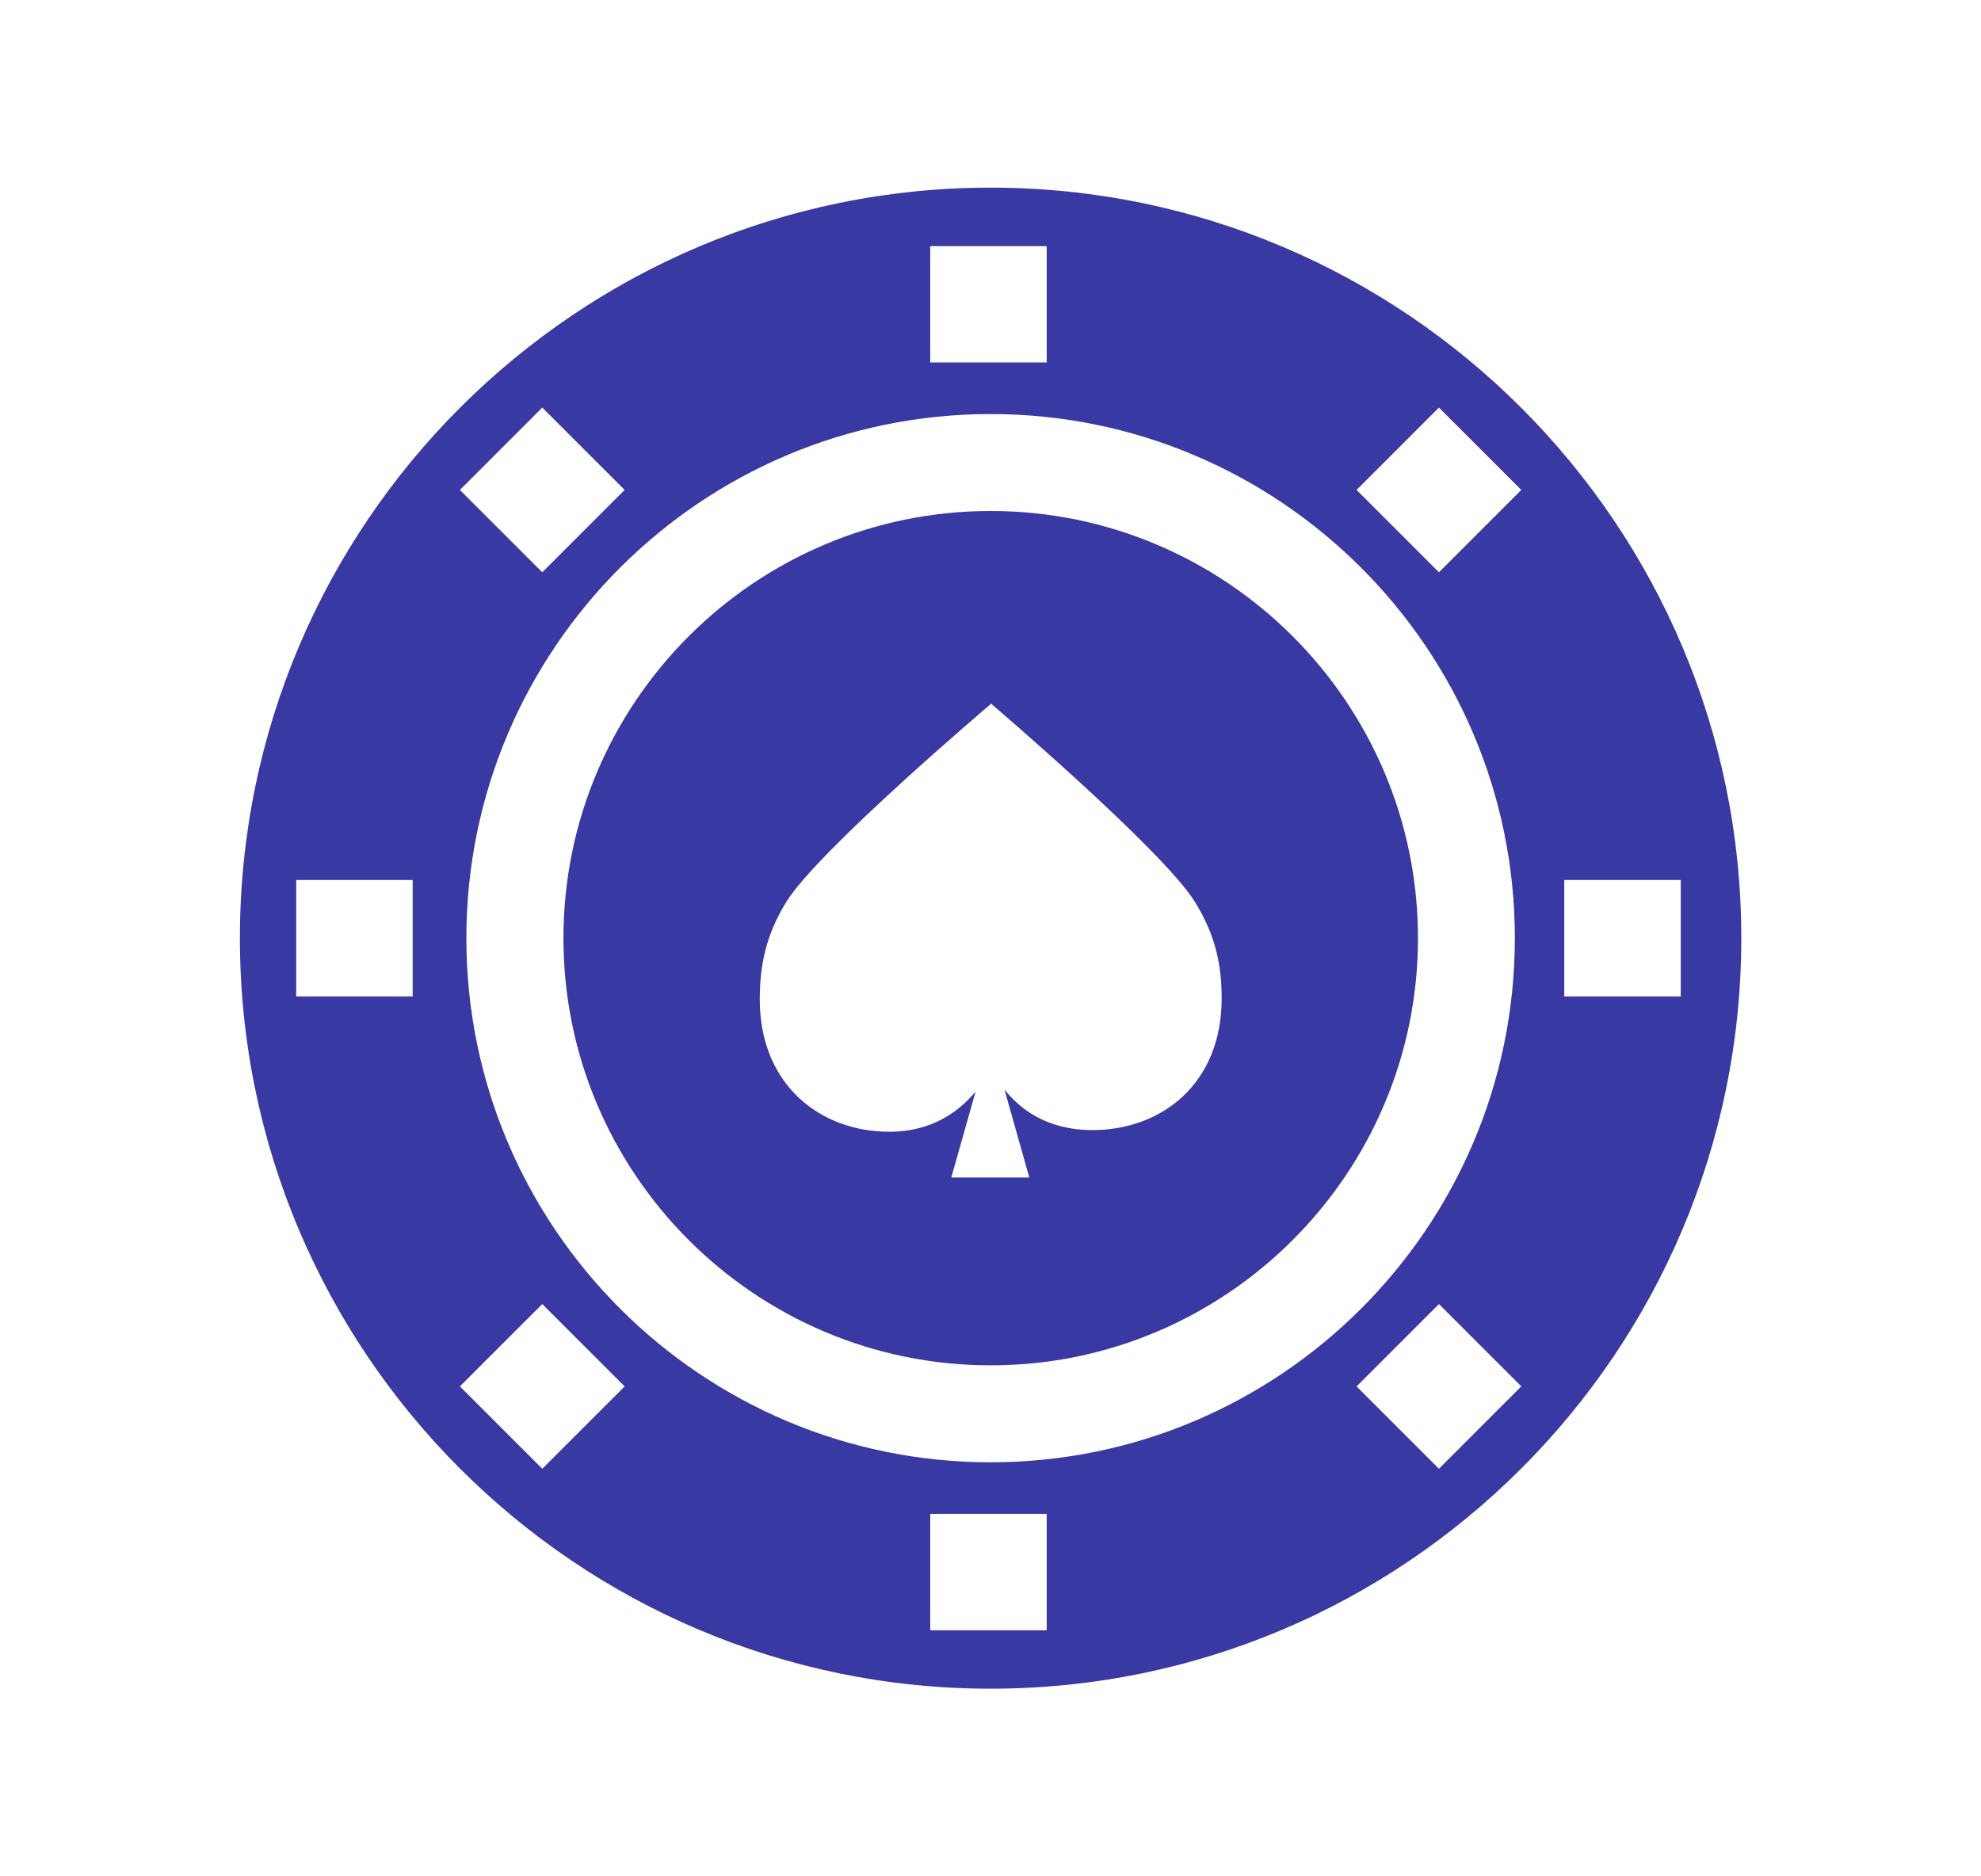 <svg width="19" height="18" viewBox="0 0 19 18" fill="none" xmlns="http://www.w3.org/2000/svg">
<path d="M9.501 1.8C5.531 1.8 2.301 5.03 2.301 9C2.301 12.97 5.531 16.2 9.501 16.2C13.471 16.2 16.701 12.97 16.701 9C16.701 5.03 13.471 1.8 9.501 1.8ZM8.922 2.361H10.039V3.477H8.922V2.361ZM14.529 9C14.529 11.773 12.274 14.028 9.501 14.028C6.728 14.028 4.473 11.773 4.473 9C4.473 6.227 6.728 3.972 9.501 3.972C12.274 3.972 14.529 6.227 14.529 9ZM5.201 3.91L5.991 4.7L5.201 5.49L4.411 4.7L5.201 3.91ZM3.958 9.559H2.841V8.442H3.958V9.559ZM5.201 14.09L4.411 13.3L5.201 12.51L5.991 13.3L5.201 14.09ZM10.039 15.64H8.922V14.523H10.039V15.64ZM13.801 14.09L13.011 13.3L13.801 12.51L14.591 13.3L13.801 14.09ZM13.801 5.49L13.011 4.7L13.801 3.91L14.591 4.7L13.801 5.49ZM15.003 9.559V8.442H16.12V9.559H15.003Z" fill="#3939A3"/>
<path d="M5.404 9C5.404 11.259 7.242 13.098 9.502 13.098C11.761 13.098 13.6 11.259 13.6 9C13.6 6.741 11.761 4.902 9.502 4.902C7.242 4.902 5.404 6.741 5.404 9ZM11.461 8.653C11.655 8.967 11.717 9.247 11.717 9.579C11.717 10.4 11.137 10.841 10.479 10.841C10.03 10.841 9.774 10.629 9.634 10.452L9.872 11.296H9.124L9.357 10.472C9.213 10.643 8.961 10.857 8.528 10.857C7.869 10.857 7.287 10.408 7.287 9.587C7.287 9.255 7.348 8.967 7.541 8.653C7.842 8.162 9.506 6.751 9.506 6.751C9.506 6.751 11.16 8.162 11.461 8.653Z" fill="#3939A3"/>
</svg>
